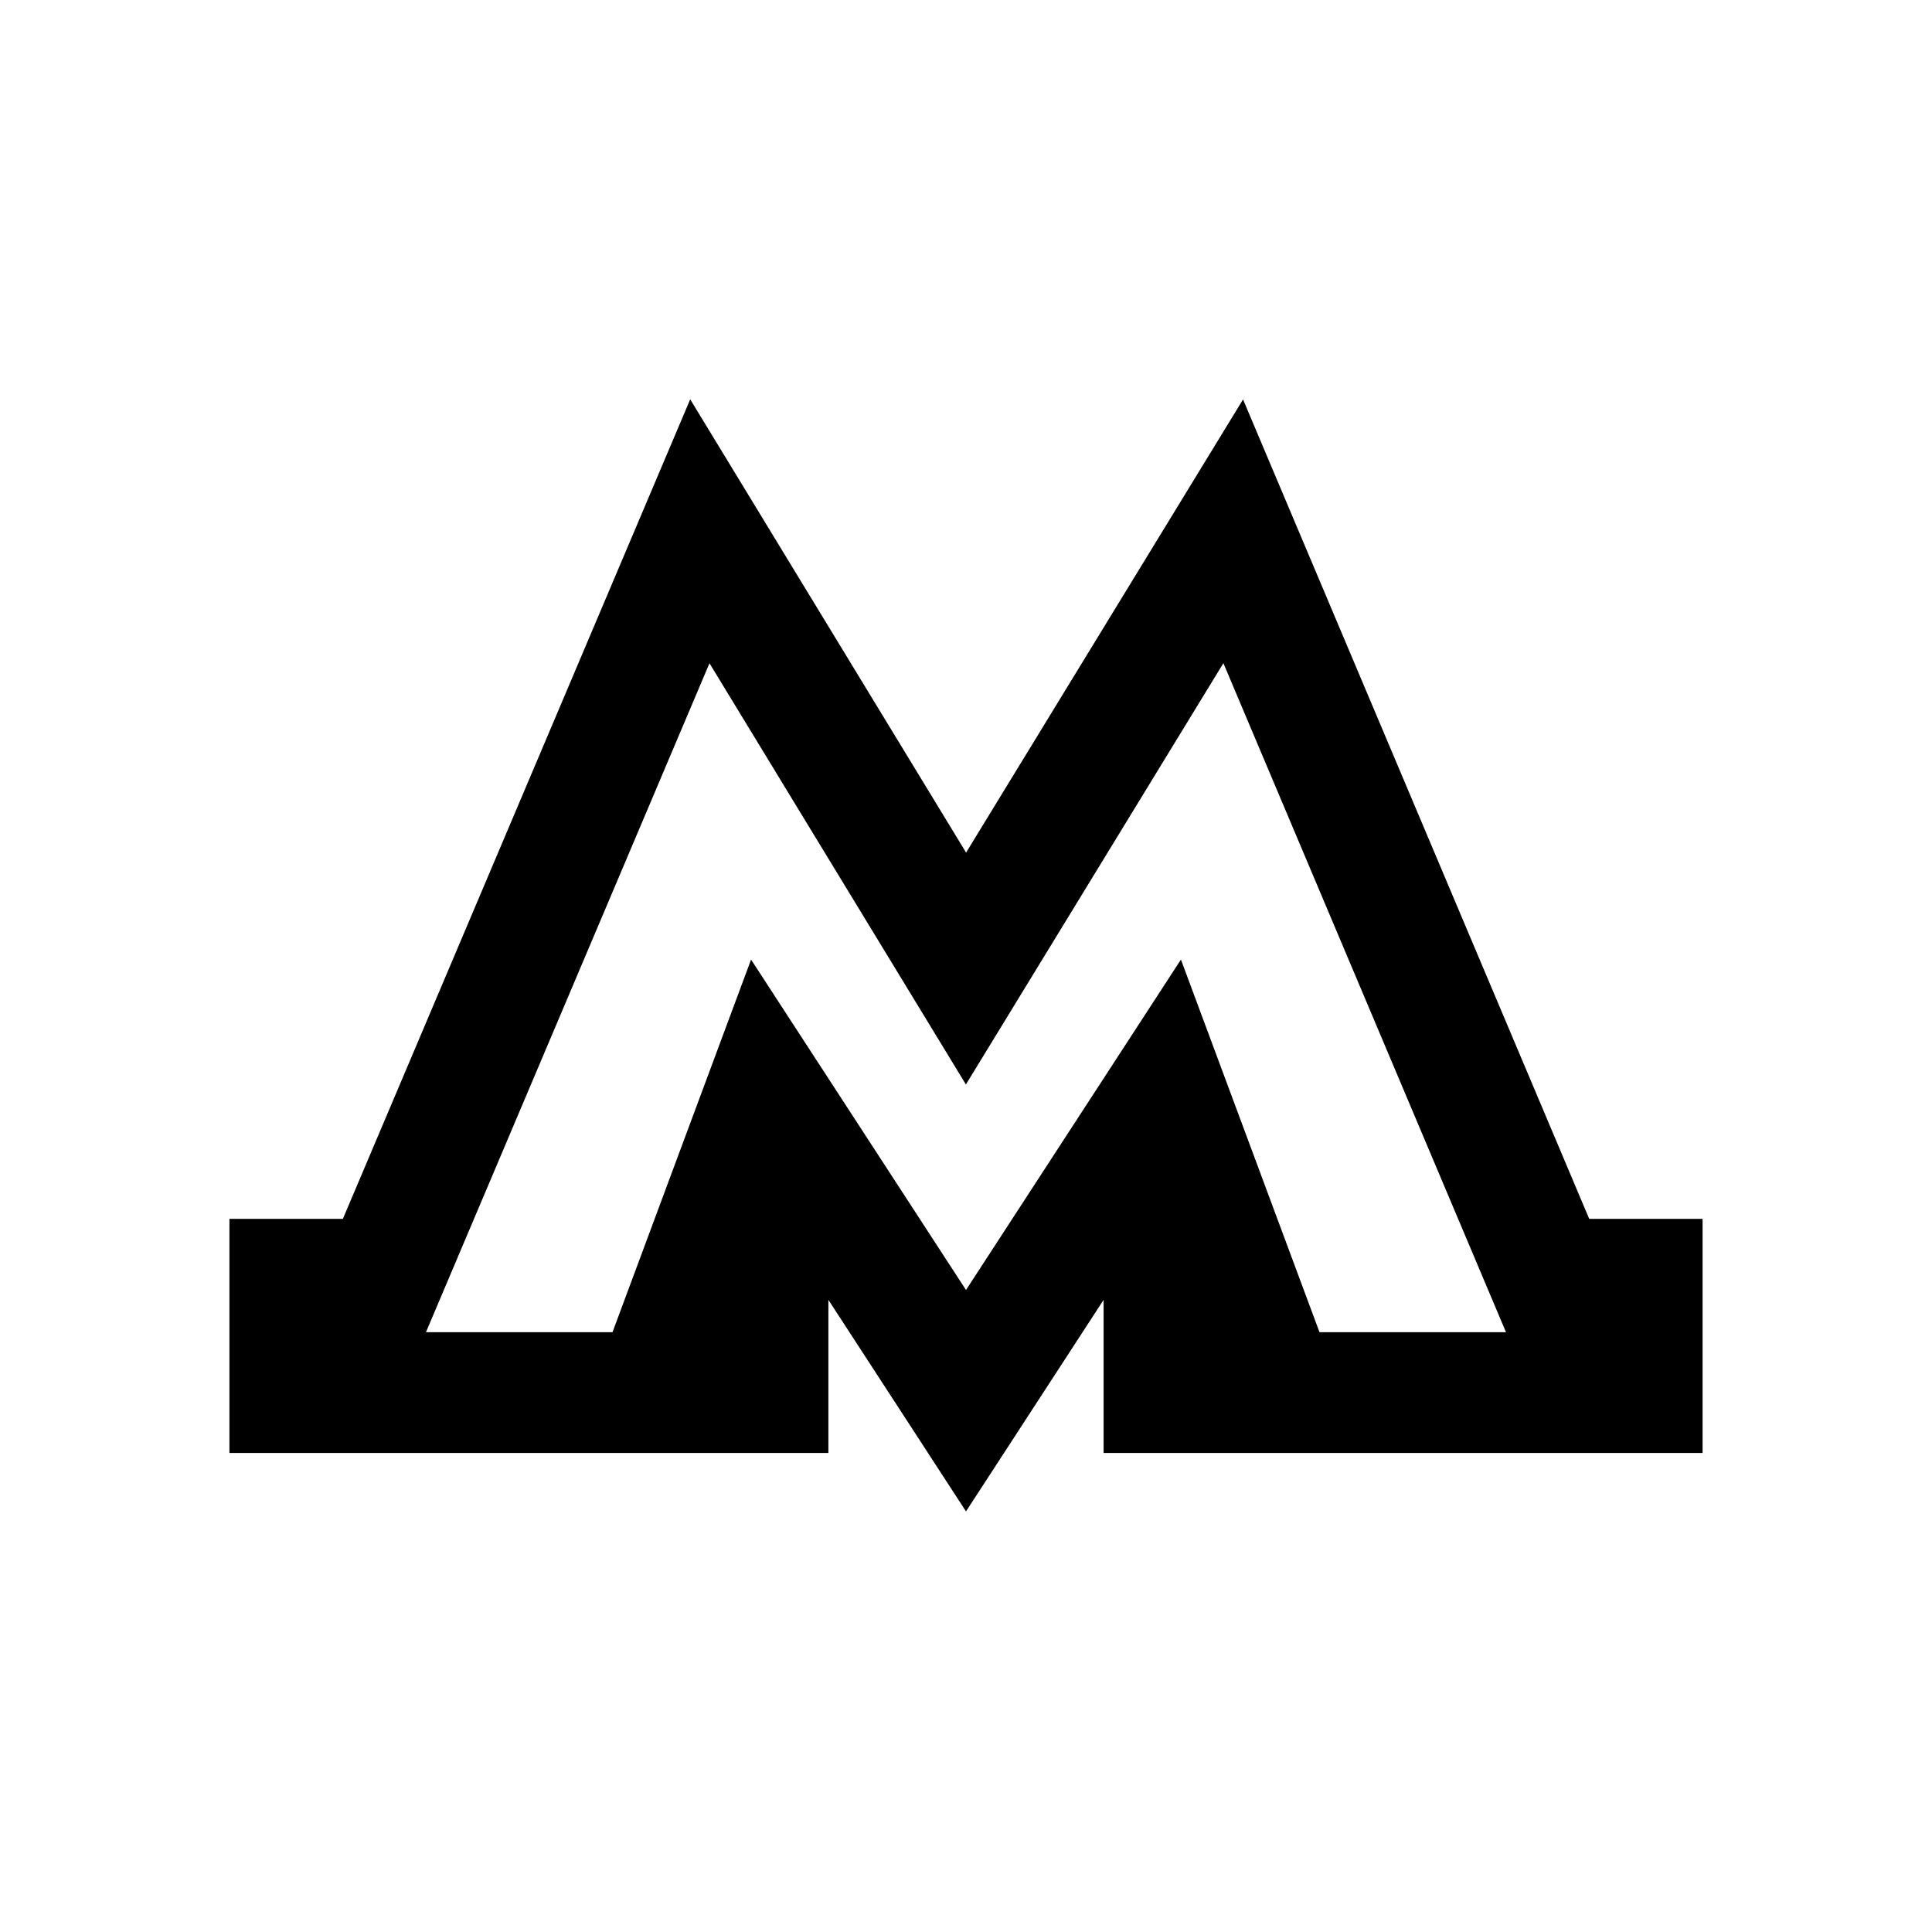 <svg width="40" height="40" viewBox="0 0 40 40" xmlns="http://www.w3.org/2000/svg">
<path fill-rule="evenodd" clip-rule="evenodd" d="M14.29 8.268L20.002 17.652L25.736 8.27L32.903 25.235H35.25V30.082H22.849V26.912L20 31.292L17.151 26.912V30.082H4.75V25.235H7.099L14.29 8.268ZM12.681 27.582L15.55 19.867L20 26.708L24.45 19.867L27.319 27.582H31.18L25.329 13.73L19.998 22.453L14.689 13.732L8.819 27.582H12.681Z"/>
</svg>
